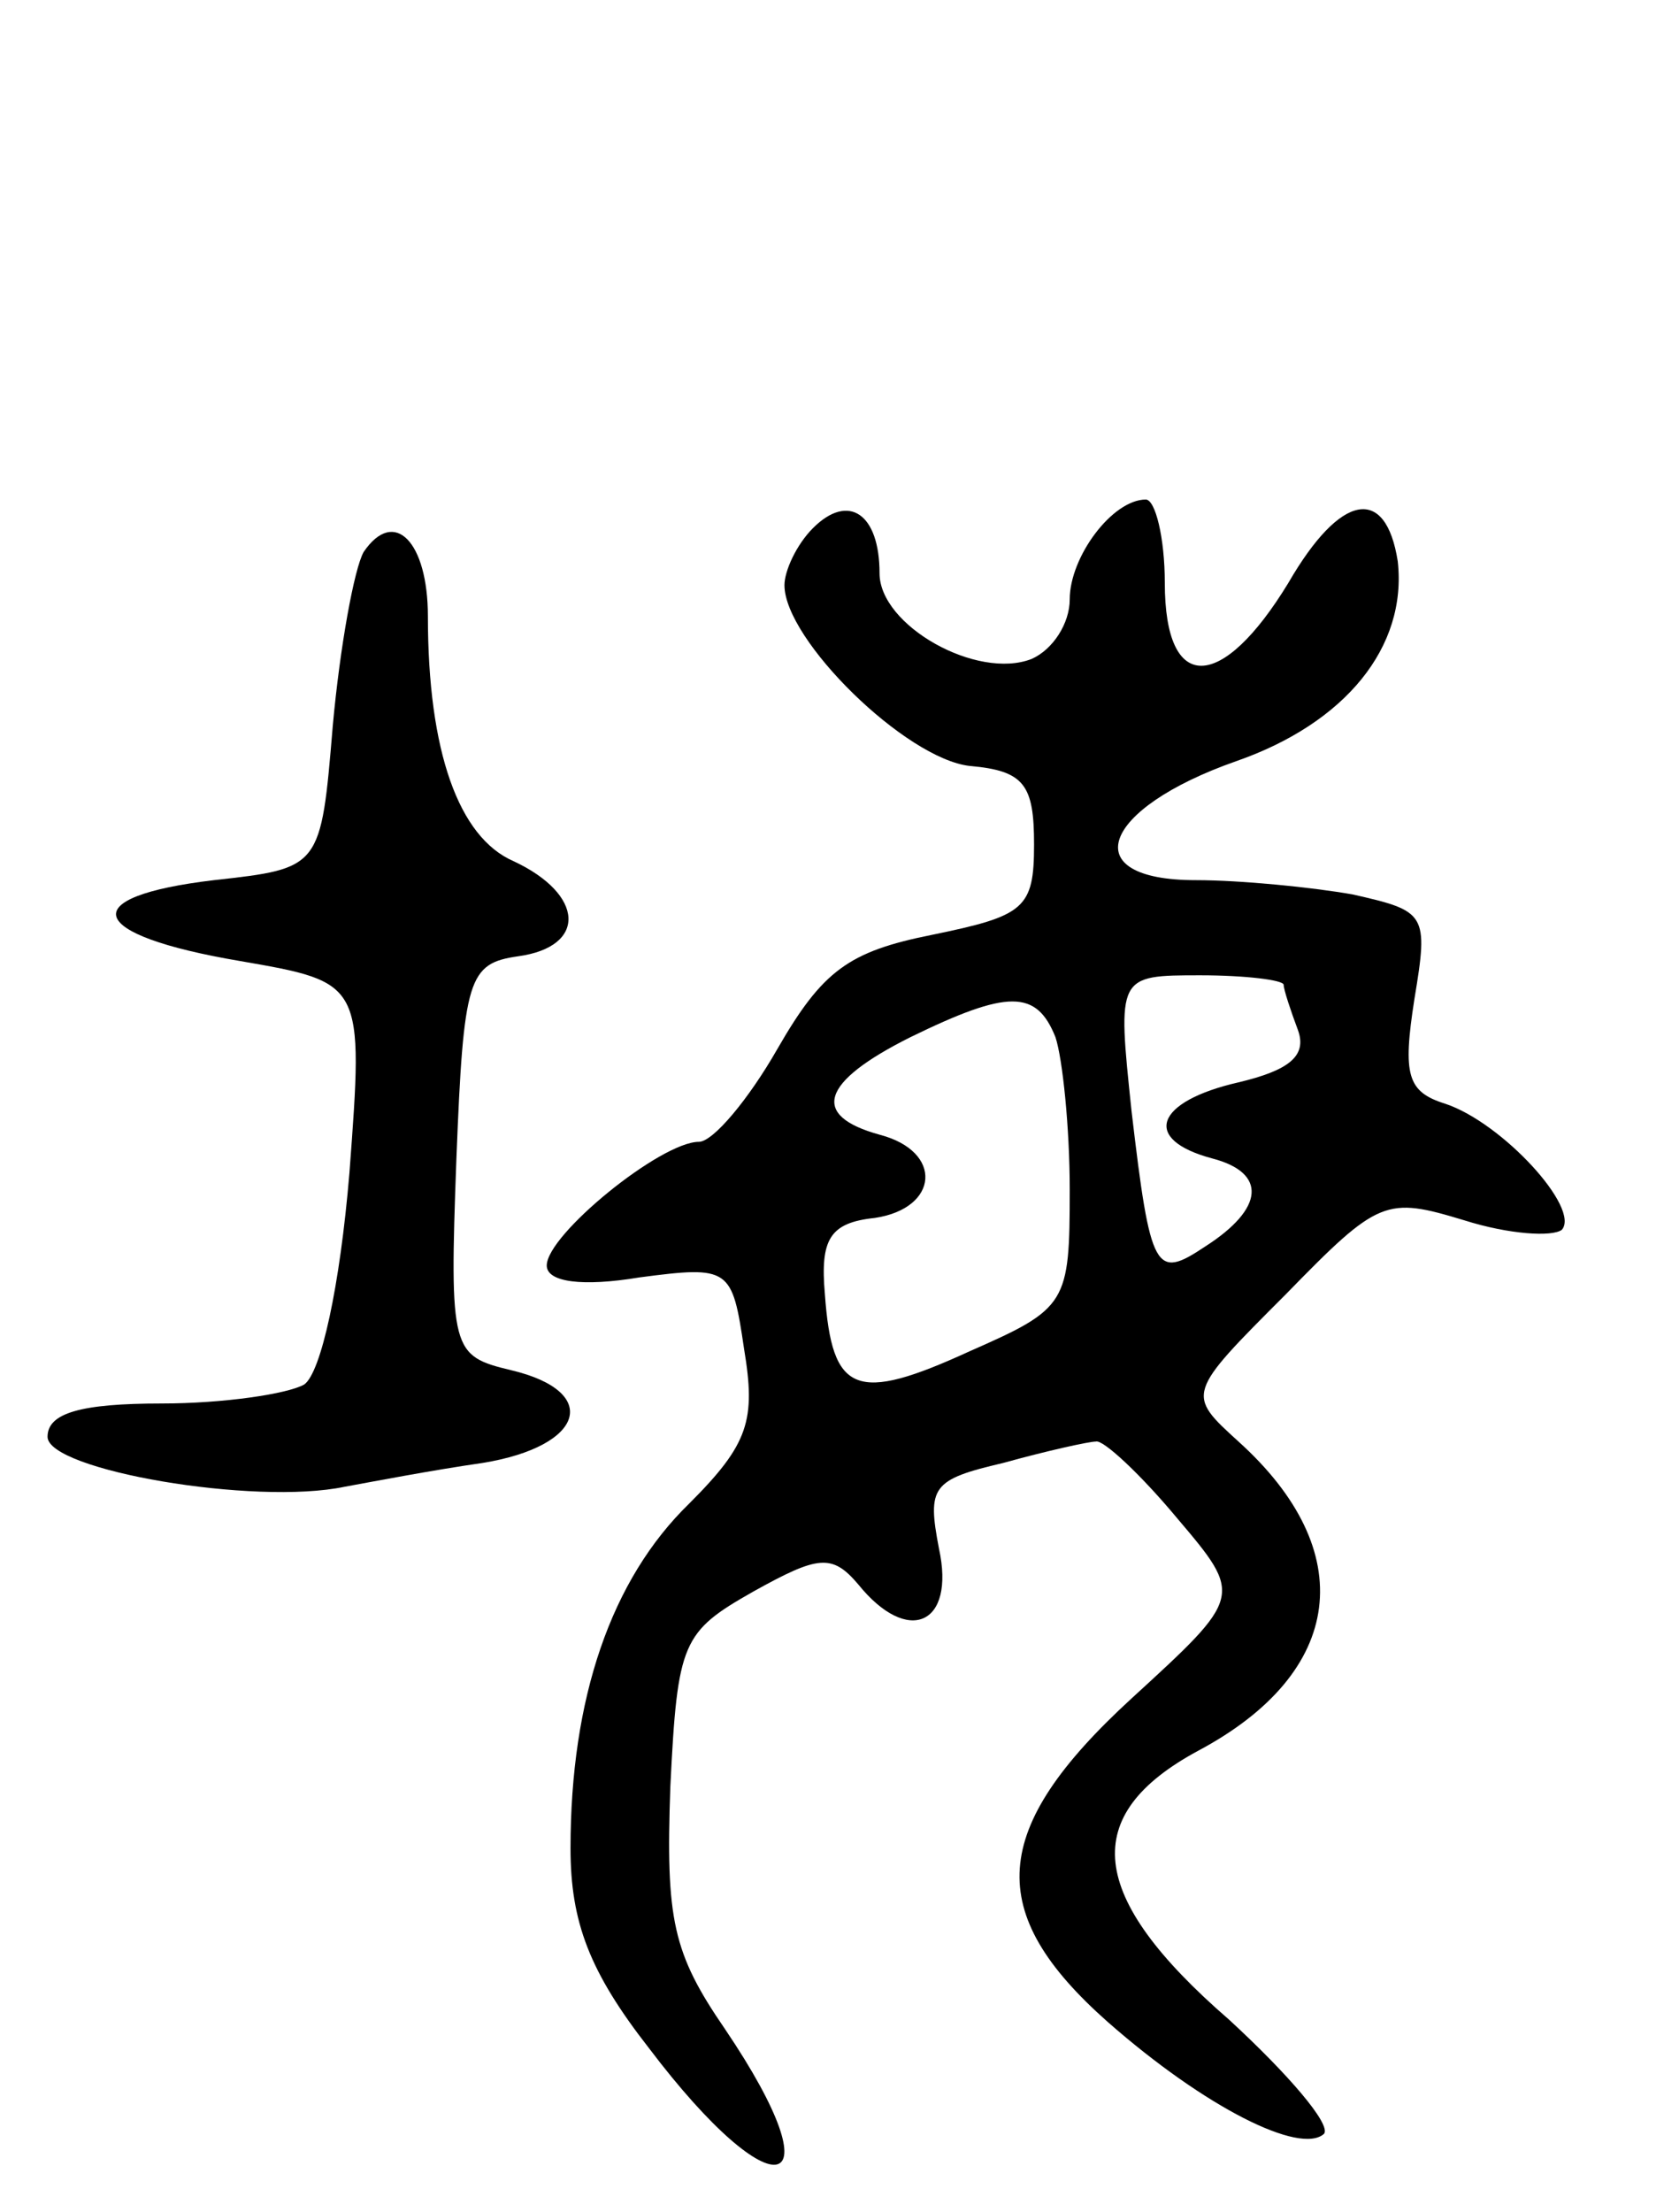 <svg version="1.0" xmlns="http://www.w3.org/2000/svg"
 width="70pt" height="93pt" viewBox="0 0 70 93"
 preserveAspectRatio="xMidYMid meet">
<g transform="translate(0,93) scale(0.1,-0.1)"
fill="#000000" stroke="none">
<path d="M342 708 c-7 -7 -12 -18 -12 -24 0 -23 51 -73 78 -76 23 -2 27 -8 27
-33 0 -27 -4 -30 -43 -38 -35 -7 -46 -15 -65 -48 -12 -21 -27 -39 -33 -39 -16
0 -64 -39 -64 -52 0 -7 15 -9 39 -5 38 5 39 4 44 -30 5 -30 2 -40 -23 -65 -33
-32 -50 -82 -50 -145 0 -31 8 -52 33 -84 53 -70 80 -63 32 8 -22 32 -25 46
-23 102 3 61 5 65 35 82 27 15 33 16 44 3 21 -26 41 -17 34 15 -5 26 -3 29 27
36 18 5 36 9 39 9 3 1 19 -14 34 -32 28 -33 28 -33 -19 -76 -60 -55 -62 -90
-10 -136 41 -36 81 -56 91 -47 3 4 -15 25 -40 48 -60 52 -63 86 -13 113 62 33
68 84 17 130 -22 20 -22 20 20 62 39 40 42 41 75 31 19 -6 37 -7 41 -4 8 9
-25 45 -49 53 -16 5 -18 12 -13 44 6 36 5 37 -26 44 -17 3 -47 6 -66 6 -51 0
-40 30 17 50 46 16 72 48 68 84 -5 32 -24 29 -46 -9 -28 -46 -52 -47 -52 0 0
19 -4 35 -8 35 -14 0 -32 -24 -32 -42 0 -10 -7 -21 -16 -25 -23 -9 -64 14 -64
36 0 25 -13 34 -28 19z m198 -192 c0 -2 3 -11 6 -19 4 -11 -4 -17 -25 -22 -35
-8 -41 -24 -11 -32 23 -6 22 -21 -3 -37 -21 -14 -23 -11 -31 57 -6 57 -6 57
29 57 19 0 35 -2 35 -4z m-96 -22 c3 -9 6 -38 6 -64 0 -48 -1 -50 -42 -68 -48
-22 -58 -18 -61 24 -2 23 2 30 21 32 27 4 29 28 2 35 -29 8 -25 22 13 41 41
20 53 20 61 0z"/>
<path d="M153 698 c-4 -7 -10 -40 -13 -73 -5 -60 -5 -60 -50 -65 -59 -7 -54
-23 11 -34 52 -9 52 -9 46 -89 -4 -48 -12 -84 -19 -89 -7 -4 -34 -8 -60 -8
-34 0 -48 -4 -48 -14 0 -14 87 -29 125 -21 11 2 37 7 58 10 43 7 50 30 12 39
-25 6 -26 8 -23 89 3 76 5 82 26 85 29 4 28 26 -2 40 -23 10 -36 46 -36 103 0
31 -14 46 -27 27z"/>
</g>
</svg>
